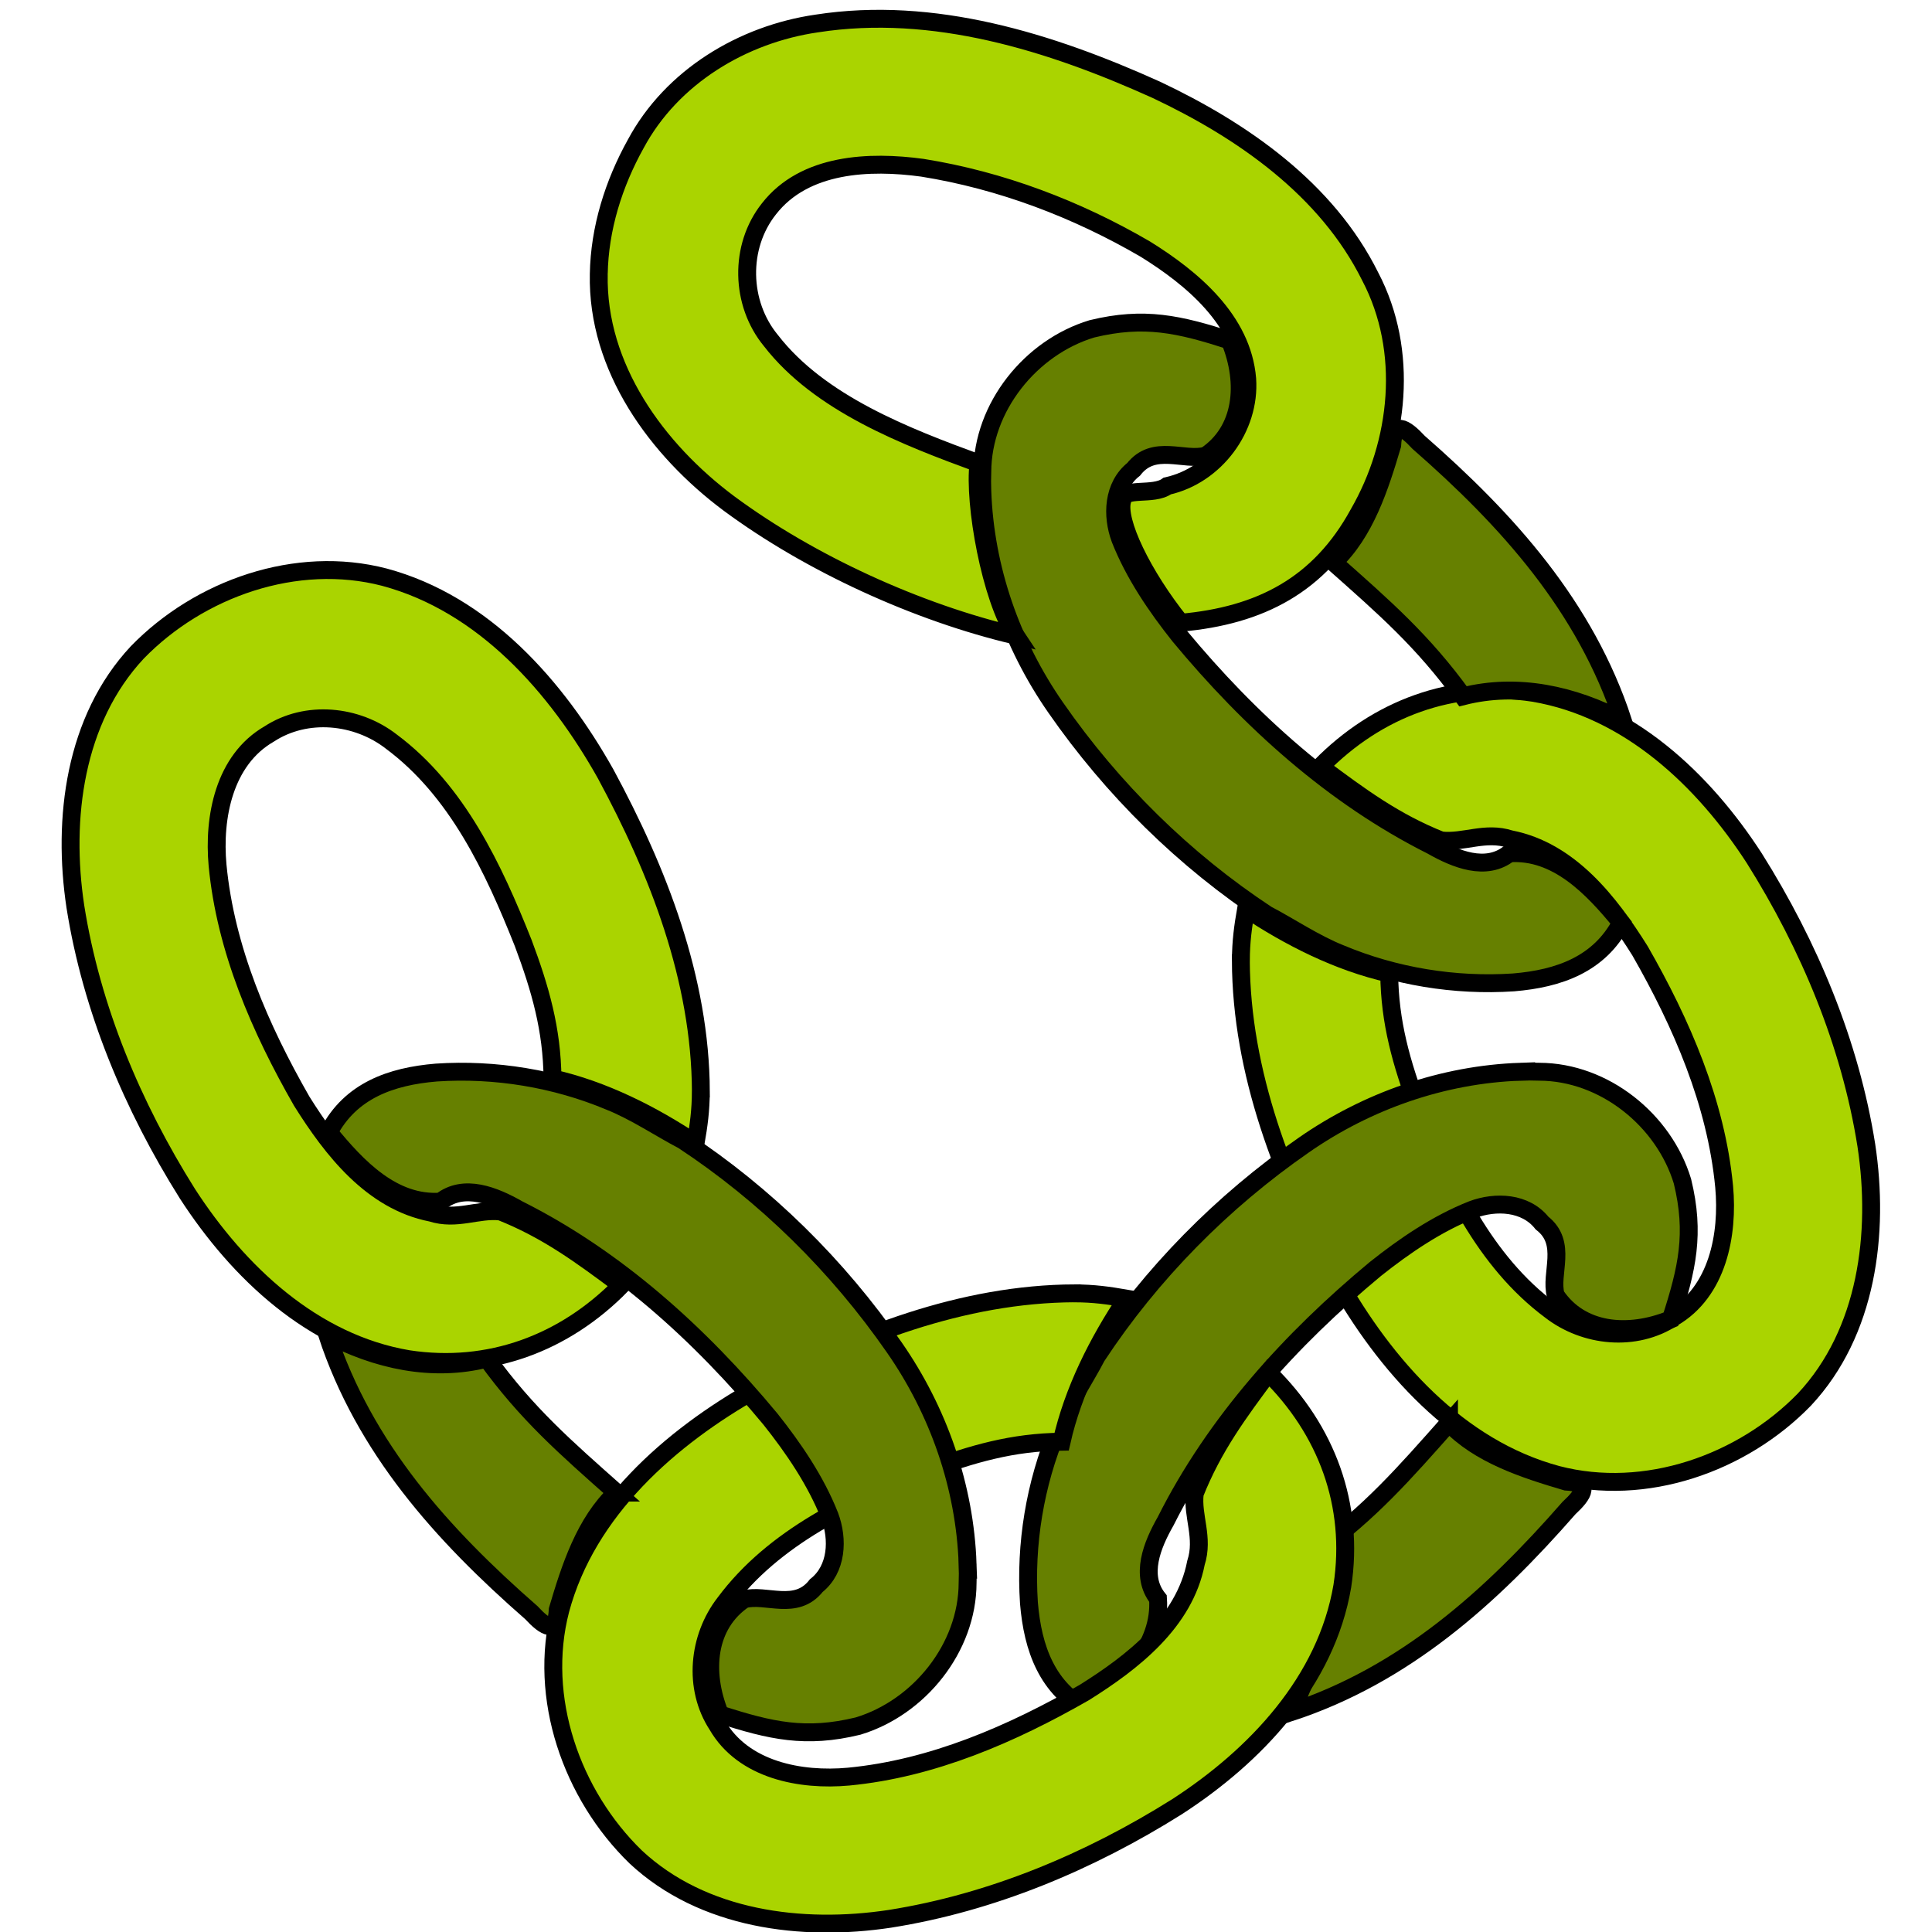 <?xml version="1.0" encoding="UTF-8" standalone="no"?>
<!-- Created with Inkscape (http://www.inkscape.org/) -->

<svg
   xmlns:dc="http://purl.org/dc/elements/1.1/"
   xmlns:cc="http://creativecommons.org/ns#"
   xmlns:rdf="http://www.w3.org/1999/02/22-rdf-syntax-ns#"
   xmlns:svg="http://www.w3.org/2000/svg"
   xmlns="http://www.w3.org/2000/svg"
   xmlns:xlink="http://www.w3.org/1999/xlink"
   xmlns:sodipodi="http://sodipodi.sourceforge.net/DTD/sodipodi-0.dtd"
   xmlns:inkscape="http://www.inkscape.org/namespaces/inkscape"
   sodipodi:docname="igrow.svg"
   inkscape:version="0.48.3.1 r9886"
   sodipodi:version="0.32"
   id="igrow"
   height="144"
   width="144"
   version="1.1">
  <defs
     id="defs3">
    <linearGradient
       id="linearGradient2821">
      <stop
         id="stop2823"
         offset="0"
         style="stop-color:#d3b900;stop-opacity:1;" />
      <stop
         id="stop2825"
         offset="1"
         style="stop-color:#fdffb8;stop-opacity:1;" />
    </linearGradient>
    <linearGradient
       gradientUnits="userSpaceOnUse"
       y2="46.701"
       x2="64.276"
       y1="81.669"
       x1="73.541"
       gradientTransform="matrix(0,-1.015,0.985,0,0.605,95.898)"
       id="linearGradient3593-1"
       xlink:href="#linearGradient2821-7"
       inkscape:collect="always" />
    <linearGradient
       id="linearGradient2821-7">
      <stop
         id="stop2823-4"
         offset="0"
         style="stop-color:#d3b900;stop-opacity:1;" />
      <stop
         id="stop2825-0"
         offset="1"
         style="stop-color:#fdffb8;stop-opacity:1;" />
    </linearGradient>
    <linearGradient
       gradientUnits="userSpaceOnUse"
       y2="80.057"
       x2="6.146"
       y1="115.997"
       x1="43.924"
       gradientTransform="matrix(0,-1.118,0.895,0,3.3,96.384)"
       id="linearGradient2827-4"
       xlink:href="#linearGradient2821-8"
       inkscape:collect="always" />
    <linearGradient
       id="linearGradient2821-8">
      <stop
         id="stop2823-8"
         offset="0"
         style="stop-color:#d3b900;stop-opacity:1;" />
      <stop
         id="stop2825-2"
         offset="1"
         style="stop-color:#fdffb8;stop-opacity:1;" />
    </linearGradient>
    <linearGradient
       gradientUnits="userSpaceOnUse"
       y2="46.701"
       x2="64.276"
       y1="81.669"
       x1="73.541"
       gradientTransform="matrix(0,-1.015,0.985,0,31.105,89.898)"
       id="linearGradient3593-4"
       xlink:href="#linearGradient2821-2"
       inkscape:collect="always" />
    <linearGradient
       id="linearGradient2821-2">
      <stop
         id="stop2823-3"
         offset="0"
         style="stop-color:#d3b900;stop-opacity:1;" />
      <stop
         id="stop2825-22"
         offset="1"
         style="stop-color:#fdffb8;stop-opacity:1;" />
    </linearGradient>
    <linearGradient
       gradientUnits="userSpaceOnUse"
       y2="14.364"
       x2="98.988"
       y1="58.78"
       x1="112.68"
       gradientTransform="matrix(0,-0.883,1.133,0,31.207,89.613)"
       id="linearGradient3601-6"
       xlink:href="#linearGradient2821-85"
       inkscape:collect="always" />
    <linearGradient
       id="linearGradient2821-85">
      <stop
         id="stop2823-7"
         offset="0"
         style="stop-color:#d3b900;stop-opacity:1;" />
      <stop
         id="stop2825-6"
         offset="1"
         style="stop-color:#fdffb8;stop-opacity:1;" />
    </linearGradient>
    <linearGradient
       y2="14.364"
       x2="98.988"
       y1="58.78"
       x1="112.68"
       gradientTransform="matrix(0.883,0,0,1.133,-52.726,3.911)"
       gradientUnits="userSpaceOnUse"
       id="linearGradient3193"
       xlink:href="#linearGradient2821-85"
       inkscape:collect="always" />
    <linearGradient
       gradientUnits="userSpaceOnUse"
       y2="80.057"
       x2="6.146"
       y1="115.997"
       x1="43.924"
       gradientTransform="matrix(0,-1.118,0.895,0,30.3,89.384)"
       id="linearGradient2827-8"
       xlink:href="#linearGradient2821-9"
       inkscape:collect="always" />
    <linearGradient
       id="linearGradient2821-9">
      <stop
         id="stop2823-2"
         offset="0"
         style="stop-color:#d3b900;stop-opacity:1;" />
      <stop
         id="stop2825-7"
         offset="1"
         style="stop-color:#fdffb8;stop-opacity:1;" />
    </linearGradient>
    <linearGradient
       y2="80.057"
       x2="6.146"
       y1="115.997"
       x1="43.924"
       gradientTransform="matrix(1.118,0,0,0.895,12.056,-65.425)"
       gradientUnits="userSpaceOnUse"
       id="linearGradient3227"
       xlink:href="#linearGradient2821-9"
       inkscape:collect="always" />
    <linearGradient
       gradientUnits="userSpaceOnUse"
       y2="80.057"
       x2="6.146"
       y1="115.997"
       x1="43.924"
       gradientTransform="matrix(0,-1.118,0.895,0,30.3,89.384)"
       id="linearGradient2827-5"
       xlink:href="#linearGradient2821-4"
       inkscape:collect="always" />
    <linearGradient
       id="linearGradient2821-4">
      <stop
         id="stop2823-31"
         offset="0"
         style="stop-color:#d3b900;stop-opacity:1;" />
      <stop
         id="stop2825-23"
         offset="1"
         style="stop-color:#fdffb8;stop-opacity:1;" />
    </linearGradient>
  </defs>
  <sodipodi:namedview
     inkscape:window-y="-8"
     inkscape:window-x="-8"
     inkscape:window-height="1018"
     inkscape:window-width="1920"
     inkscape:current-layer="layer1"
     inkscape:cy="66.113771"
     inkscape:cx="75.29391"
     inkscape:zoom="4"
     inkscape:pageshadow="2"
     inkscape:pageopacity="0.0"
     borderopacity="1.0"
     bordercolor="#666666"
     pagecolor="#ffffff"
     id="base"
     showgrid="false"
     inkscape:window-maximized="1" />
  <g
     id="layer1"
     inkscape:groupmode="layer"
     inkscape:label="Layer 1"
     transform="translate(0,24)">
    <path
       sodipodi:nodetypes="cccccccccccccccccc"
       id="path1088"
       d="m 92.485,47.584 c 0.034,8.373 3.173,16.416 7.104,23.685 3.64,6.477 9.063,12.657 16.484,14.652 6.554,1.705 13.781,-0.835 18.419,-5.609 4.684,-5.012 5.605,-12.396 4.615,-18.943 -1.206,-7.618 -4.262,-14.891 -8.351,-21.4 -3.782,-5.847 -9.36,-11.131 -16.457,-12.329 -6.036,-0.922 -11.646,1.173 -15.89,5.507 2.965,2.214 5.548,4.124 9.002,5.494 1.699,0.195 3.281,-0.699 5.165,-0.091 4.423,0.864 7.395,4.704 9.658,8.313 3.097,5.406 5.676,11.319 6.274,17.58 0.328,3.574 -0.48,7.847 -3.843,9.788 -2.776,1.811 -6.528,1.437 -9.103,-0.561 -4.931,-3.668 -7.621,-9.46 -9.837,-15.025 -1.268,-3.388 -2.148,-6.438 -2.18,-10.081 -3.785,-0.853 -7.453,-2.705 -10.665,-4.854 -0.241,1.404 -0.384,2.448 -0.393,3.873 z"
       style="font-size:12px;font-style:normal;font-variant:normal;font-weight:bold;font-stretch:normal;writing-mode:lr-tb;text-anchor:start;fill:#aad400;fill-opacity:1;stroke:#000000;stroke-width:1pt;stroke-linecap:butt;stroke-linejoin:miter;stroke-opacity:1;font-family:Bitstream Vera Sans"
       inkscape:connector-curvature="0" />
    <path
       sodipodi:nodetypes="cccccccccccccccccccccc"
       id="path1089"
       d="m 73.216,12.588 c 0.2,5.779 2.173,11.417 5.471,16.154 4.208,6.067 9.575,11.366 15.745,15.428 1.599,0.827 3.578,2.162 5.469,2.909 4.049,1.696 8.527,2.433 12.907,2.143 3.409,-0.282 6.402,-1.363 8.023,-4.451 -2.124,-2.605 -4.791,-5.415 -8.342,-5.169 -1.727,1.375 -4.007,0.437 -5.773,-0.57 -7.366,-3.697 -13.571,-9.334 -18.802,-15.638 -1.719,-2.162 -3.381,-4.59 -4.42,-7.226 -0.649,-1.735 -0.554,-3.956 1.001,-5.189 1.51,-1.934 3.765,-0.571 5.377,-1.02 2.771,-1.861 3.094,-5.387 1.795,-8.582 C 87.896,0.162 85.287,-0.441 81.377,0.512 76.817,1.895 73.233,6.344 73.216,11.173 c -0.019,0.471 -0.017,0.943 0,1.414 z m 26.176,5.325 c 3.806,3.378 6.665,5.858 9.652,9.983 4.075,-1.032 8.228,-0.11 11.925,1.845 -2.799,-8.527 -8.586,-14.959 -15.232,-20.77 -1.055,-1.138 -1.882,-1.629 -1.972,0.216 -0.916,3.09 -2.008,6.506 -4.372,8.726 z"
       style="font-size:12px;font-style:normal;font-variant:normal;font-weight:bold;font-stretch:normal;writing-mode:lr-tb;text-anchor:start;fill:#668000;fill-opacity:1;stroke:#000000;stroke-width:1pt;stroke-linecap:butt;stroke-linejoin:miter;stroke-opacity:1;font-family:Bitstream Vera Sans"
       inkscape:connector-curvature="0" />
    <path
       sodipodi:nodetypes="cccccccccccccccccc"
       id="path1100"
       d="M 44.629,-3.57 C 44.482,3.387 48.961,9.518 54.329,13.523 60.382,18.003 68.399,21.659 75.698,23.375 73.833,20.593 72.557,13.487 72.932,10.531 67.509,8.541 61.093,6.077 57.463,1.388 c -2.288,-2.769 -2.39,-7.002 -0.15,-9.822 2.657,-3.412 7.502,-3.601 11.44,-3.062 5.851,0.935 11.503,3.085 16.614,6.064 3.49,2.167 7.231,5.284 7.592,9.674 0.256,3.654 -2.382,7.185 -5.958,7.983 -1.042,0.771 -3.306,0.03 -3.353,1.072 -0.448,1.521 1.508,5.573 4.35,9.119 5.957,-0.532 10.353,-2.814 13.263,-8.132 3.054,-5.298 3.772,-12.135 0.87,-17.667 -3.233,-6.523 -9.53,-10.894 -15.949,-13.924 -7.859,-3.549 -16.605,-6.297 -25.31,-4.942 -5.528,0.801 -10.806,3.977 -13.487,8.972 -1.646,2.959 -2.699,6.306 -2.756,9.707 z"
       style="font-size:12px;font-style:normal;font-variant:normal;font-weight:bold;font-stretch:normal;writing-mode:lr-tb;text-anchor:start;fill:#aad400;fill-opacity:1;stroke:#000000;stroke-width:1pt;stroke-linecap:butt;stroke-linejoin:miter;stroke-opacity:1;font-family:Bitstream Vera Sans"
       inkscape:connector-curvature="0" />
    <path
       sodipodi:nodetypes="cccccccccccccccccccccc"
       id="path1089-9"
       d="m 113.325,55.88 c -5.779,0.2 -11.417,2.173 -16.154,5.471 -6.067,4.208 -11.366,9.575 -15.428,15.745 -0.827,1.599 -2.162,3.578 -2.909,5.469 -1.696,4.049 -2.433,8.527 -2.143,12.907 0.282,3.409 1.363,6.402 4.451,8.023 2.605,-2.124 5.415,-4.791 5.169,-8.342 -1.375,-1.727 -0.437,-4.007 0.57,-5.773 3.697,-7.366 9.334,-13.571 15.638,-18.802 2.162,-1.719 4.59,-3.381 7.226,-4.42 1.735,-0.649 3.956,-0.554 5.189,1.001 1.934,1.51 0.571,3.765 1.02,5.377 1.861,2.771 5.387,3.094 8.582,1.795 1.214,-3.771 1.817,-6.38 0.864,-10.29 -1.383,-4.56 -5.832,-8.145 -10.661,-8.161 -0.471,-0.019 -0.943,-0.017 -1.414,0 z m -5.325,26.176 c -3.378,3.806 -5.858,6.665 -9.983,9.652 1.032,4.075 0.11,8.228 -1.845,11.925 8.527,-2.799 14.959,-8.586 20.77,-15.232 1.138,-1.055 1.629,-1.882 -0.216,-1.972 -3.09,-0.916 -6.506,-2.008 -8.726,-4.372 z"
       style="font-size:12px;font-style:normal;font-variant:normal;font-weight:bold;font-stretch:normal;writing-mode:lr-tb;text-anchor:start;fill:#668000;fill-opacity:1;stroke:#000000;stroke-width:1pt;stroke-linecap:butt;stroke-linejoin:miter;stroke-opacity:1;font-family:Bitstream Vera Sans"
       inkscape:connector-curvature="0" />
    <path
       sodipodi:nodetypes="cccccccccccccccccc"
       id="path1088-4"
       d="m 80.106,72.396 c -8.373,0.034 -16.416,3.173 -23.685,7.104 -6.477,3.64 -12.657,9.063 -14.652,16.484 -1.705,6.554 0.835,13.781 5.609,18.419 5.012,4.684 12.396,5.605 18.943,4.615 7.618,-1.206 14.891,-4.262 21.4,-8.351 5.847,-3.782 11.131,-9.36 12.329,-16.457 0.922,-6.036 -1.173,-11.646 -5.507,-15.89 -2.214,2.965 -4.124,5.548 -5.494,9.002 -0.195,1.699 0.699,3.281 0.091,5.165 -0.864,4.423 -4.704,7.395 -8.313,9.658 -5.406,3.097 -11.319,5.676 -17.58,6.274 -3.574,0.328 -7.847,-0.48 -9.788,-3.843 -1.811,-2.776 -1.437,-6.528 0.561,-9.103 3.668,-4.931 9.46,-7.621 15.025,-9.837 3.388,-1.268 6.438,-2.148 10.081,-2.18 0.853,-3.785 2.705,-7.453 4.854,-10.665 -1.404,-0.241 -2.448,-0.384 -3.873,-0.393 z"
       style="font-size:12px;font-style:normal;font-variant:normal;font-weight:bold;font-stretch:normal;writing-mode:lr-tb;text-anchor:start;fill:#aad400;fill-opacity:1;stroke:#000000;stroke-width:1pt;stroke-linecap:butt;stroke-linejoin:miter;stroke-opacity:1;font-family:Bitstream Vera Sans"
       inkscape:connector-curvature="0" />
    <path
       sodipodi:nodetypes="cccccccccccccccccccccc"
       id="path1089-1"
       d="m 72.12,92.575 c -0.2,-5.779 -2.173,-11.417 -5.471,-16.154 -4.208,-6.067 -9.575,-11.366 -15.745,-15.428 -1.599,-0.827 -3.578,-2.162 -5.469,-2.909 -4.049,-1.696 -8.527,-2.433 -12.907,-2.143 -3.409,0.282 -6.402,1.363 -8.023,4.451 2.124,2.605 4.791,5.415 8.342,5.169 1.727,-1.375 4.007,-0.437 5.773,0.57 7.366,3.697 13.571,9.334 18.802,15.638 1.719,2.162 3.381,4.59 4.42,7.226 0.649,1.735 0.554,3.956 -1.001,5.189 -1.51,1.934 -3.765,0.571 -5.377,1.02 -2.771,1.861 -3.094,5.387 -1.795,8.582 3.771,1.214 6.38,1.817 10.29,0.864 4.56,-1.383 8.145,-5.832 8.161,-10.661 0.019,-0.471 0.017,-0.943 0,-1.414 z m -26.176,-5.325 c -3.806,-3.378 -6.665,-5.858 -9.652,-9.983 -4.075,1.032 -8.228,0.11 -11.925,-1.845 2.799,8.527 8.586,14.959 15.232,20.77 1.055,1.138 1.882,1.629 1.972,-0.216 0.916,-3.09 2.008,-6.506 4.372,-8.726 z"
       style="font-size:12px;font-style:normal;font-variant:normal;font-weight:bold;font-stretch:normal;writing-mode:lr-tb;text-anchor:start;fill:#668000;fill-opacity:1;stroke:#000000;stroke-width:1pt;stroke-linecap:butt;stroke-linejoin:miter;stroke-opacity:1;font-family:Bitstream Vera Sans"
       inkscape:connector-curvature="0" />
    <path
       sodipodi:nodetypes="cccccccccccccccccc"
       id="path1088-3"
       d="m 52.239,57.356 c -0.034,-8.373 -3.173,-16.416 -7.104,-23.685 -3.64,-6.477 -9.063,-12.657 -16.484,-14.652 -6.554,-1.705 -13.781,0.835 -18.419,5.609 -4.684,5.012 -5.605,12.396 -4.615,18.943 1.206,7.618 4.262,14.891 8.351,21.4 3.782,5.847 9.36,11.131 16.457,12.329 6.036,0.922 11.646,-1.173 15.89,-5.507 -2.965,-2.214 -5.548,-4.124 -9.002,-5.494 -1.699,-0.195 -3.281,0.699 -5.165,0.091 -4.423,-0.864 -7.395,-4.704 -9.658,-8.313 -3.097,-5.406 -5.676,-11.319 -6.274,-17.58 -0.328,-3.574 0.48,-7.847 3.843,-9.788 2.776,-1.811 6.528,-1.437 9.103,0.561 4.931,3.668 7.621,9.46 9.837,15.025 1.268,3.388 2.148,6.438 2.18,10.081 3.785,0.853 7.453,2.705 10.665,4.854 0.241,-1.404 0.384,-2.448 0.393,-3.873 z"
       style="font-size:12px;font-style:normal;font-variant:normal;font-weight:bold;font-stretch:normal;writing-mode:lr-tb;text-anchor:start;fill:#aad400;fill-opacity:1;stroke:#000000;stroke-width:1pt;stroke-linecap:butt;stroke-linejoin:miter;stroke-opacity:1;font-family:Bitstream Vera Sans"
       inkscape:connector-curvature="0" />
  </g>
</svg>
